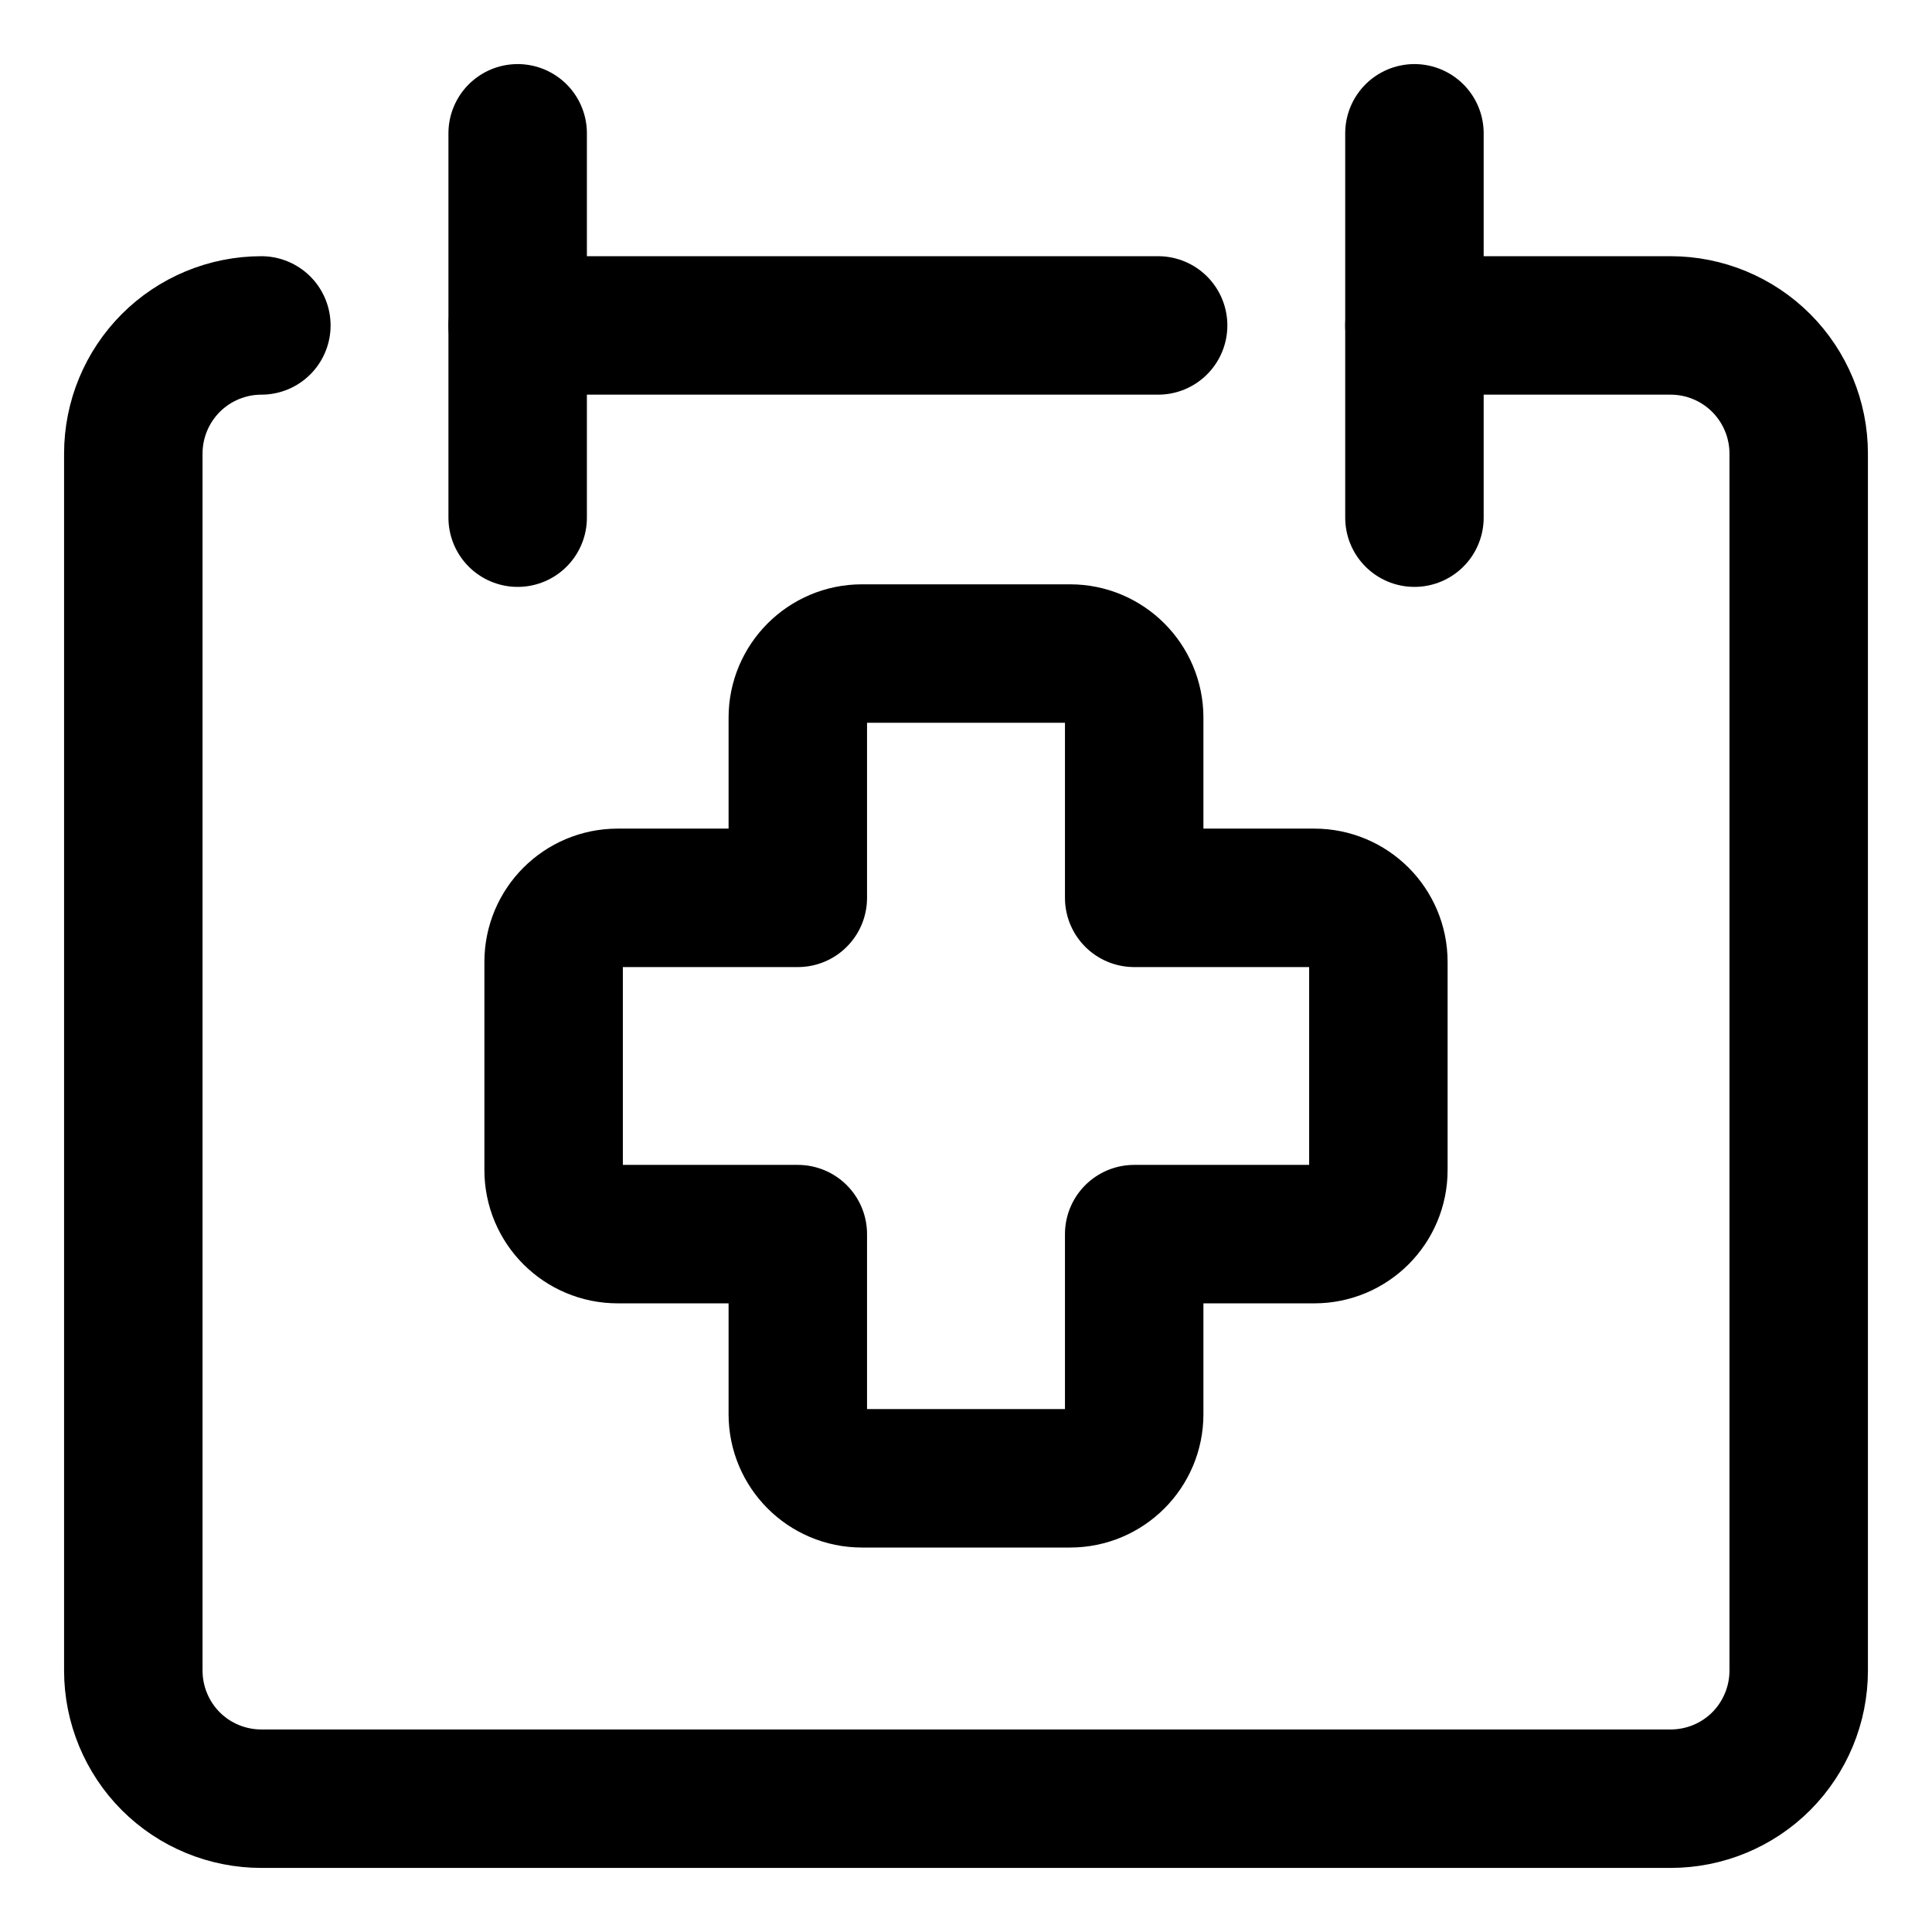 <svg width="18" height="18" viewBox="0 0 18 18" fill="none" xmlns="http://www.w3.org/2000/svg">
<path d="M2.435 3.032C2.119 3.032 1.815 3.158 1.591 3.382C1.368 3.606 1.242 3.909 1.242 4.226V15.565C1.242 15.881 1.368 16.185 1.591 16.409C1.815 16.633 2.119 16.758 2.435 16.758H15.565C15.881 16.758 16.185 16.633 16.409 16.409C16.632 16.185 16.758 15.881 16.758 15.565V4.226C16.758 3.909 16.632 3.606 16.409 3.382C16.185 3.158 15.881 3.032 15.565 3.032H13.178" stroke="black" stroke-width="1.29" stroke-linecap="round" stroke-linejoin="round"/>
<path d="M4.823 1.242V4.823" stroke="black" stroke-width="1.29" stroke-linecap="round" stroke-linejoin="round"/>
<path d="M13.178 1.242V4.823" stroke="black" stroke-width="1.29" stroke-linecap="round" stroke-linejoin="round"/>
<path d="M4.823 3.032H10.79" stroke="black" stroke-width="1.29" stroke-linecap="round" stroke-linejoin="round"/>
<path d="M8.03 6.089C7.701 6.089 7.433 6.357 7.433 6.686V8.365H5.755C5.425 8.365 5.158 8.632 5.158 8.962V10.901C5.158 11.231 5.425 11.498 5.755 11.498H7.433V13.176C7.433 13.506 7.701 13.773 8.03 13.773H9.97C10.299 13.773 10.567 13.506 10.567 13.176V11.498H12.245C12.575 11.498 12.842 11.231 12.842 10.901V8.962C12.842 8.632 12.575 8.365 12.245 8.365H10.567V6.686C10.567 6.357 10.299 6.089 9.97 6.089H8.03Z" stroke="black" stroke-width="1.29" stroke-linecap="round" stroke-linejoin="round"/>
</svg>
